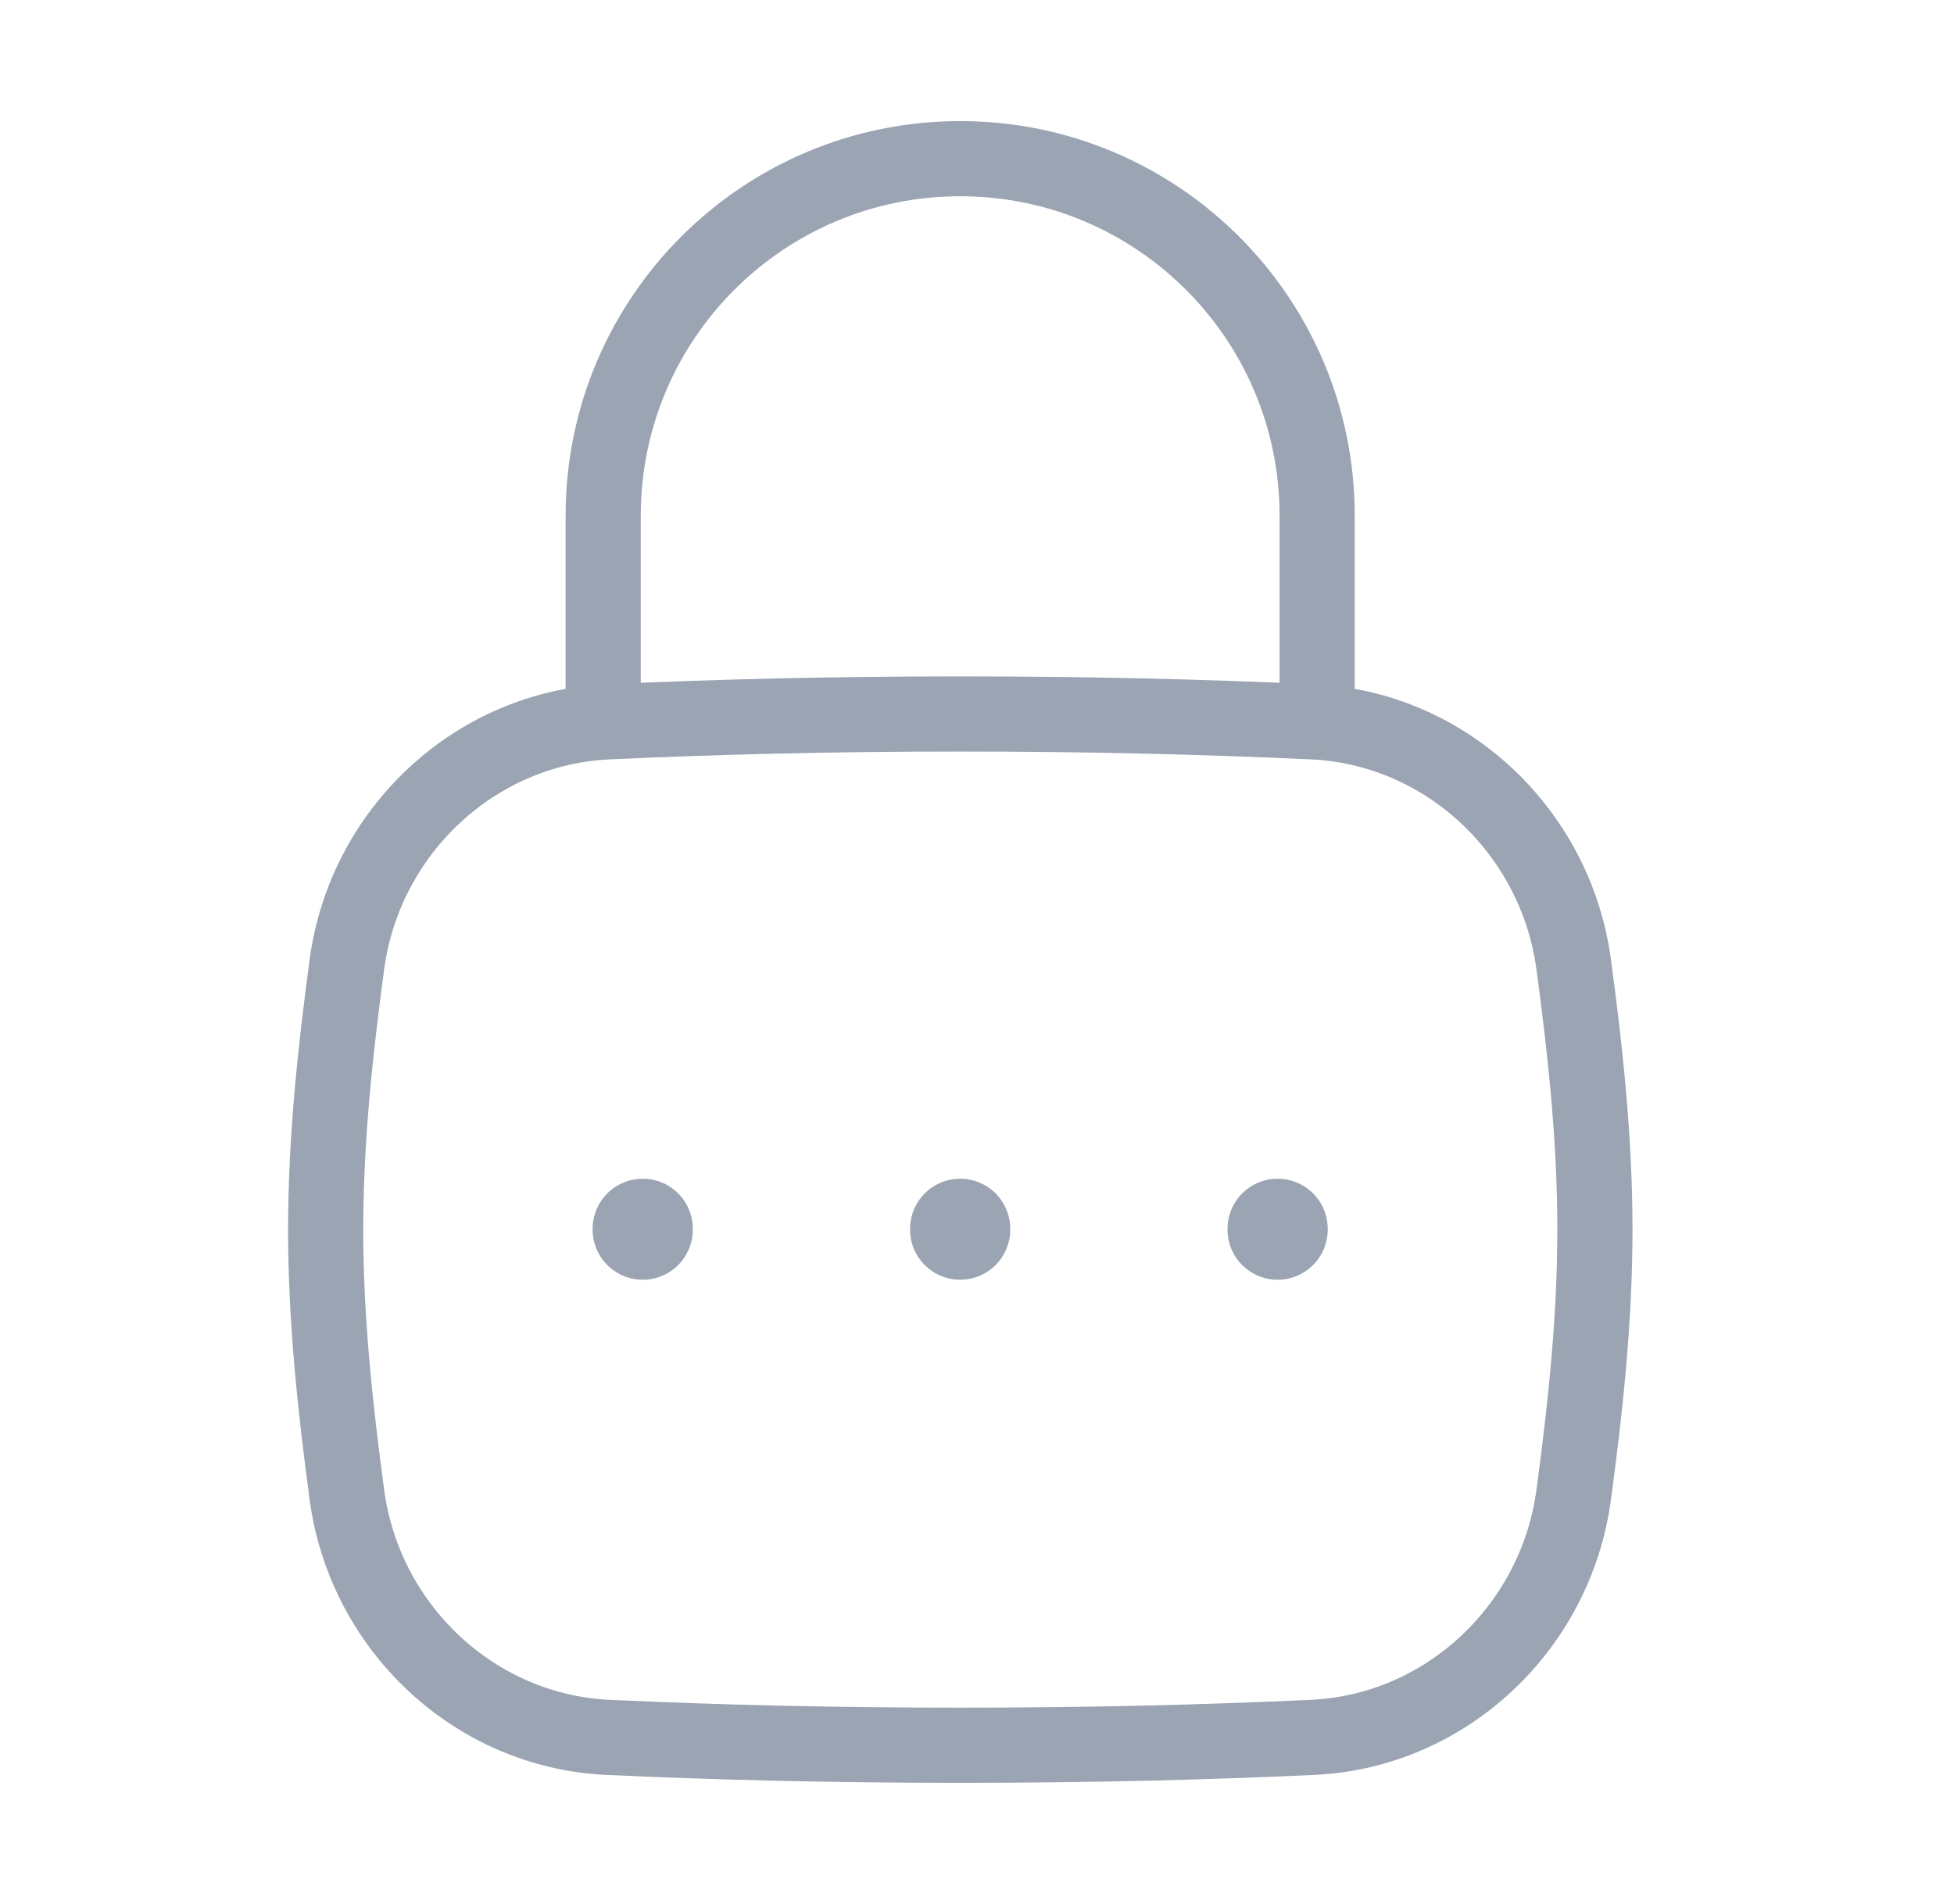 <svg width="39" height="38" viewBox="0 0 39 38" fill="none" xmlns="http://www.w3.org/2000/svg">
<path d="M6.924 29.837C7.28 32.482 9.471 34.554 12.136 34.676C14.379 34.779 16.658 34.833 19.167 34.833C21.676 34.833 23.954 34.779 26.197 34.676C28.863 34.554 31.053 32.482 31.409 29.837C31.642 28.112 31.833 26.343 31.833 24.542C31.833 22.741 31.642 20.972 31.409 19.246C31.053 16.601 28.863 14.529 26.197 14.407C23.954 14.304 21.676 14.25 19.167 14.25C16.658 14.25 14.379 14.304 12.136 14.407C9.471 14.529 7.28 16.601 6.924 19.246C6.692 20.972 6.5 22.741 6.5 24.542C6.5 26.343 6.692 28.112 6.924 29.837Z" stroke="#9AA4B2" stroke-width="1.5"/>
<path d="M12.039 14.25V10.292C12.039 6.357 15.229 3.167 19.164 3.167C23.099 3.167 26.289 6.357 26.289 10.292V14.25" stroke="#9AA4B2" stroke-width="1.5" stroke-linecap="round" stroke-linejoin="round"/>
<path d="M25.5 24.526V24.542" stroke="#9AA4B2" stroke-width="2" stroke-linecap="round" stroke-linejoin="round"/>
<path d="M19.164 24.526V24.542" stroke="#9AA4B2" stroke-width="2" stroke-linecap="round" stroke-linejoin="round"/>
<path d="M12.828 24.526V24.542" stroke="#9AA4B2" stroke-width="2" stroke-linecap="round" stroke-linejoin="round"/>
</svg>
